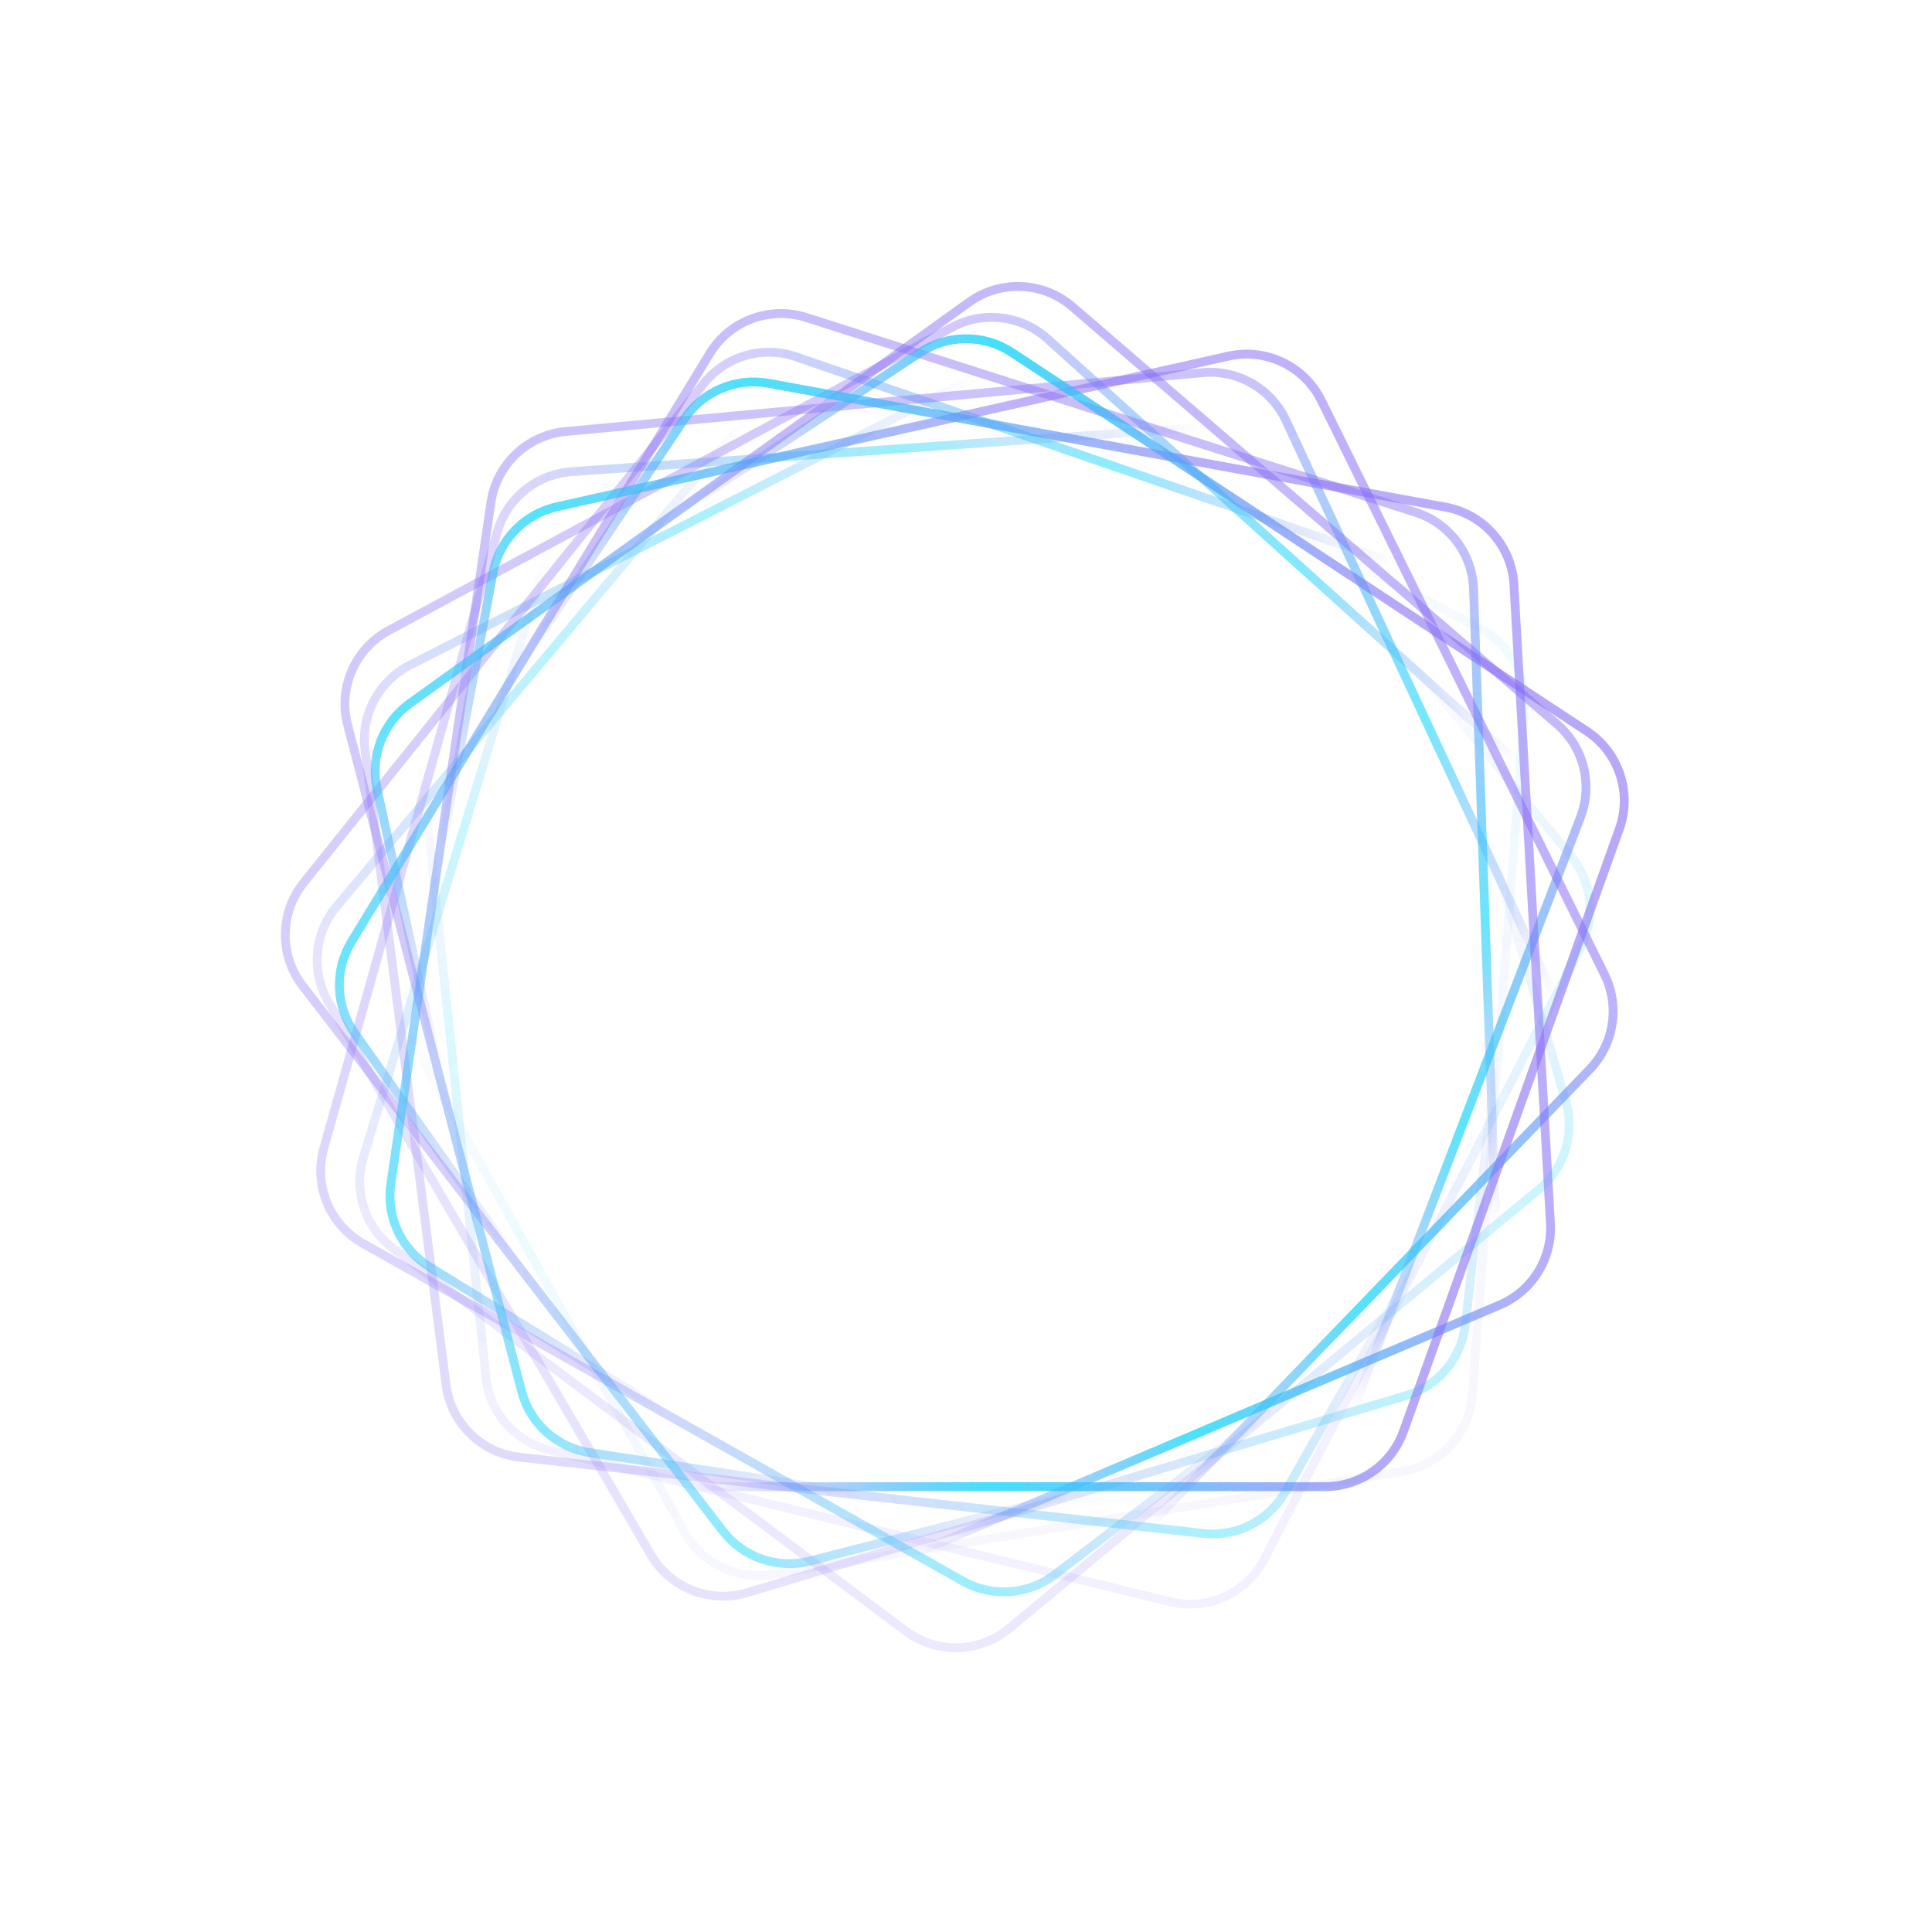 <svg width="100%" height="100%" viewBox="0 0 220 220" fill="none" xmlns="http://www.w3.org/2000/svg">
<path opacity="0.071" d="M173.605 80.698L167.646 158.882C167.313 163.255 164.031 166.832 159.705 167.539L87.826 179.283C83.869 179.929 79.933 178.02 77.989 174.513L38.354 102.974C36.411 99.466 36.879 95.115 39.524 92.1L87.568 37.336C90.46 34.04 95.231 33.151 99.115 35.185L168.542 71.561C171.903 73.322 173.893 76.914 173.605 80.698Z" stroke="url(#paint0_linear_651_598)"/>
<path opacity="0.143" d="M179.993 107.891L143.974 177.53C141.959 181.426 137.54 183.436 133.28 182.395L62.532 165.106C58.636 164.154 55.758 160.859 55.34 156.871L46.794 75.523C46.375 71.535 48.505 67.713 52.117 65.972L117.727 34.344C121.678 32.44 126.418 33.487 129.198 36.878L178.902 97.503C181.307 100.437 181.736 104.521 179.993 107.891Z" stroke="url(#paint1_linear_651_598)"/>
<path opacity="0.214" d="M175.252 135.421L114.9 185.444C111.524 188.242 106.672 188.365 103.157 185.741L44.784 142.169C41.57 139.77 40.208 135.612 41.38 131.777L65.283 53.555C66.455 49.72 69.908 47.035 73.913 46.844L146.66 43.379C151.04 43.17 154.994 45.987 156.229 50.196L178.304 125.432C179.373 129.073 178.173 133 175.252 135.421Z" stroke="url(#paint2_linear_651_598)"/>
<path opacity="0.286" d="M160.135 158.91L85.046 181.362C80.846 182.618 76.333 180.835 74.123 177.048L37.405 114.117C35.384 110.653 35.754 106.292 38.331 103.219L90.88 40.563C93.457 37.49 97.685 36.367 101.446 37.757L169.766 63.008C173.878 64.527 176.417 68.665 175.91 73.021L166.848 150.905C166.41 154.675 163.77 157.823 160.135 158.91Z" stroke="url(#paint3_linear_651_598)"/>
<path opacity="0.357" d="M137.045 174.62L59.158 165.934C54.803 165.448 51.346 162.044 50.791 157.696L41.568 85.41C41.06 81.431 43.106 77.561 46.679 75.74L119.516 38.609C123.089 36.787 127.421 37.406 130.34 40.156L183.37 90.11C186.56 93.115 187.28 97.914 185.113 101.725L146.356 169.874C144.479 173.174 140.818 175.041 137.045 174.62Z" stroke="url(#paint4_linear_651_598)"/>
<path opacity="0.429" d="M109.658 180.055L41.355 141.611C37.536 139.462 35.683 134.978 36.87 130.759L56.611 60.613C57.698 56.752 61.093 53.989 65.094 53.709L146.639 48.004C150.64 47.724 154.386 49.987 155.999 53.66L185.306 120.375C187.069 124.387 185.857 129.085 182.374 131.745L120.084 179.326C117.066 181.63 112.966 181.917 109.658 180.055Z" stroke="url(#paint5_linear_651_598)"/>
<path opacity="0.5" d="M82.326 174.353L34.467 112.264C31.79 108.792 31.836 103.94 34.577 100.52L80.143 43.668C82.651 40.538 86.854 39.322 90.647 40.629L167.939 67.256C171.731 68.562 174.295 72.11 174.345 76.121L175.268 148.988C175.323 153.371 172.373 157.222 168.128 158.31L92.207 177.757C88.53 178.699 84.644 177.36 82.326 174.353Z" stroke="url(#paint6_linear_651_598)"/>
<path opacity="0.571" d="M59.395 158.421L39.587 82.557C38.48 78.314 40.418 73.865 44.278 71.787L108.421 37.269C111.952 35.369 116.296 35.892 119.276 38.577L180.027 93.305C183.007 95.989 183.981 100.256 182.461 103.968L154.854 171.401C153.193 175.458 148.972 177.852 144.639 177.193L67.158 165.414C63.406 164.844 60.354 162.094 59.395 158.421Z" stroke="url(#paint7_linear_651_598)"/>
<path opacity="0.643" d="M44.507 134.791L55.902 57.214C56.539 52.875 60.063 49.535 64.429 49.132L136.95 42.434C140.943 42.065 144.737 44.243 146.431 47.878L180.981 122.009C182.675 125.644 181.905 129.952 179.056 132.775L127.312 184.052C124.197 187.139 119.375 187.692 115.643 185.392L48.92 144.259C45.69 142.269 43.956 138.546 44.507 134.791Z" stroke="url(#paint8_linear_651_598)"/>
<path opacity="0.714" d="M40.031 107.219L80.817 40.263C83.098 36.518 87.647 34.821 91.824 36.156L161.195 58.341C165.014 59.562 167.655 63.05 167.795 67.058L170.648 148.805C170.788 152.812 168.397 156.476 164.672 157.961L97.017 184.932C92.943 186.556 88.287 185.181 85.75 181.604L40.395 117.657C38.2 114.563 38.057 110.459 40.031 107.219Z" stroke="url(#paint9_linear_651_598)"/>
<path opacity="0.786" d="M46.68 80.087L110.372 34.398C113.935 31.842 118.784 32.058 122.107 34.92L177.3 82.461C180.339 85.078 181.408 89.322 179.971 93.066L150.673 169.428C149.237 173.172 145.604 175.61 141.596 175.521L68.784 173.9C64.4 173.803 60.653 170.717 59.714 166.433L42.938 89.839C42.126 86.132 43.597 82.298 46.68 80.087Z" stroke="url(#paint10_linear_651_598)"/>
<path opacity="0.857" d="M63.398 57.711L139.869 40.553C144.146 39.593 148.524 41.687 150.464 45.619L182.705 110.96C184.48 114.557 183.806 118.881 181.021 121.767L124.232 180.602C121.447 183.488 117.151 184.313 113.496 182.664L47.102 152.707C43.107 150.904 40.863 146.6 41.672 142.29L56.142 65.228C56.843 61.497 59.696 58.541 63.398 57.711Z" stroke="url(#paint11_linear_651_598)"/>
<path opacity="0.929" d="M87.526 43.65L164.618 57.751C168.929 58.539 172.14 62.176 172.391 66.552L176.551 139.306C176.78 143.311 174.47 147.028 170.778 148.596L95.53 180.553C91.838 182.121 87.561 181.201 84.841 178.254L35.422 124.721C32.449 121.501 32.065 116.663 34.493 113.013L77.907 47.735C80.01 44.573 83.792 42.967 87.526 43.65Z" stroke="url(#paint12_linear_651_598)"/>
<path d="M115.226 40.139L180.682 83.256C184.342 85.667 185.878 90.269 184.399 94.395L159.815 162.993C158.462 166.768 154.883 169.288 150.872 169.288H69.128C65.117 169.288 61.538 166.768 60.185 162.993L35.601 94.395C34.122 90.269 35.658 85.667 39.318 83.256L104.774 40.139C107.945 38.051 112.055 38.051 115.226 40.139Z" stroke="url(#paint13_linear_651_598)"/>
<path opacity="0.071" d="M173.605 80.698L167.646 158.882C167.313 163.255 164.031 166.832 159.705 167.539L87.826 179.283C83.869 179.929 79.933 178.02 77.989 174.513L38.354 102.974C36.411 99.466 36.879 95.115 39.524 92.1L87.568 37.336C90.46 34.04 95.231 33.151 99.115 35.185L168.542 71.561C171.903 73.322 173.893 76.914 173.605 80.698Z" stroke="url(#paint14_linear_651_598)"/>
<path opacity="0.143" d="M179.993 107.891L143.974 177.53C141.959 181.426 137.54 183.436 133.28 182.395L62.532 165.106C58.636 164.154 55.758 160.859 55.34 156.871L46.794 75.523C46.375 71.535 48.505 67.713 52.117 65.972L117.727 34.344C121.678 32.44 126.418 33.487 129.198 36.878L178.902 97.503C181.307 100.437 181.736 104.521 179.993 107.891Z" stroke="url(#paint15_linear_651_598)"/>
<path opacity="0.214" d="M175.252 135.421L114.9 185.444C111.524 188.242 106.672 188.365 103.157 185.741L44.784 142.169C41.57 139.77 40.208 135.612 41.38 131.777L65.283 53.555C66.455 49.72 69.908 47.035 73.913 46.844L146.66 43.379C151.04 43.17 154.994 45.987 156.229 50.196L178.304 125.432C179.373 129.073 178.173 133 175.252 135.421Z" stroke="url(#paint16_linear_651_598)"/>
<path opacity="0.286" d="M160.135 158.91L85.046 181.362C80.846 182.618 76.333 180.835 74.123 177.048L37.405 114.117C35.384 110.653 35.754 106.292 38.331 103.219L90.88 40.563C93.457 37.49 97.685 36.367 101.446 37.757L169.766 63.008C173.878 64.527 176.417 68.665 175.91 73.021L166.848 150.905C166.41 154.675 163.77 157.823 160.135 158.91Z" stroke="url(#paint17_linear_651_598)"/>
<path opacity="0.357" d="M137.045 174.62L59.158 165.934C54.803 165.448 51.346 162.044 50.791 157.696L41.568 85.41C41.06 81.431 43.106 77.561 46.679 75.74L119.516 38.609C123.089 36.787 127.421 37.406 130.34 40.156L183.37 90.11C186.56 93.115 187.28 97.914 185.113 101.725L146.356 169.874C144.479 173.174 140.818 175.041 137.045 174.62Z" stroke="url(#paint18_linear_651_598)"/>
<path opacity="0.429" d="M109.658 180.055L41.355 141.611C37.536 139.462 35.683 134.978 36.87 130.759L56.611 60.613C57.698 56.752 61.093 53.989 65.094 53.709L146.639 48.004C150.64 47.724 154.386 49.987 155.999 53.66L185.306 120.375C187.069 124.387 185.857 129.085 182.374 131.745L120.084 179.326C117.066 181.63 112.966 181.917 109.658 180.055Z" stroke="url(#paint19_linear_651_598)"/>
<path opacity="0.5" d="M82.326 174.353L34.467 112.264C31.79 108.792 31.836 103.94 34.577 100.52L80.143 43.668C82.651 40.538 86.854 39.322 90.647 40.629L167.939 67.256C171.731 68.562 174.295 72.11 174.345 76.121L175.268 148.988C175.323 153.371 172.373 157.222 168.128 158.31L92.207 177.757C88.53 178.699 84.644 177.36 82.326 174.353Z" stroke="url(#paint20_linear_651_598)"/>
<path opacity="0.571" d="M59.395 158.421L39.587 82.557C38.48 78.314 40.418 73.865 44.278 71.787L108.421 37.269C111.952 35.369 116.296 35.892 119.276 38.577L180.027 93.305C183.007 95.989 183.981 100.256 182.461 103.968L154.854 171.401C153.193 175.458 148.972 177.852 144.639 177.193L67.158 165.414C63.406 164.844 60.354 162.094 59.395 158.421Z" stroke="url(#paint21_linear_651_598)"/>
<path opacity="0.643" d="M44.507 134.791L55.902 57.214C56.539 52.875 60.063 49.535 64.429 49.132L136.95 42.434C140.943 42.065 144.737 44.243 146.431 47.878L180.981 122.009C182.675 125.644 181.905 129.952 179.056 132.775L127.312 184.052C124.197 187.139 119.375 187.692 115.643 185.392L48.92 144.259C45.69 142.269 43.956 138.546 44.507 134.791Z" stroke="url(#paint22_linear_651_598)"/>
<path opacity="0.714" d="M40.031 107.219L80.817 40.263C83.098 36.518 87.647 34.821 91.824 36.156L161.195 58.341C165.014 59.562 167.655 63.05 167.795 67.058L170.648 148.805C170.788 152.812 168.397 156.476 164.672 157.961L97.017 184.932C92.943 186.556 88.287 185.181 85.75 181.604L40.395 117.657C38.2 114.563 38.057 110.459 40.031 107.219Z" stroke="url(#paint23_linear_651_598)"/>
<path opacity="0.786" d="M46.68 80.087L110.372 34.398C113.935 31.842 118.784 32.058 122.107 34.92L177.3 82.461C180.339 85.078 181.408 89.322 179.971 93.066L150.673 169.428C149.237 173.172 145.604 175.61 141.596 175.521L68.784 173.9C64.4 173.803 60.653 170.717 59.714 166.433L42.938 89.839C42.126 86.132 43.597 82.298 46.68 80.087Z" stroke="url(#paint24_linear_651_598)"/>
<path opacity="0.857" d="M63.398 57.711L139.869 40.553C144.146 39.593 148.524 41.687 150.464 45.619L182.705 110.96C184.48 114.557 183.806 118.881 181.021 121.767L124.232 180.602C121.447 183.488 117.151 184.313 113.496 182.664L47.102 152.707C43.107 150.904 40.863 146.6 41.672 142.29L56.142 65.228C56.843 61.497 59.696 58.541 63.398 57.711Z" stroke="url(#paint25_linear_651_598)"/>
<path opacity="0.929" d="M87.526 43.65L164.618 57.751C168.929 58.539 172.14 62.176 172.391 66.552L176.551 139.306C176.78 143.311 174.47 147.028 170.778 148.596L95.53 180.553C91.838 182.121 87.561 181.201 84.841 178.254L35.422 124.721C32.449 121.501 32.065 116.663 34.493 113.013L77.907 47.735C80.01 44.573 83.792 42.967 87.526 43.65Z" stroke="url(#paint26_linear_651_598)"/>
<path d="M115.226 40.139L180.682 83.256C184.342 85.667 185.878 90.269 184.399 94.395L159.815 162.993C158.462 166.768 154.883 169.288 150.872 169.288H69.128C65.117 169.288 61.538 166.768 60.185 162.993L35.601 94.395C34.122 90.269 35.658 85.667 39.318 83.256L104.774 40.139C107.945 38.051 112.055 38.051 115.226 40.139Z" stroke="url(#paint27_linear_651_598)"/>
<defs>
<linearGradient id="paint0_linear_651_598" x1="86.808" y1="68.456" x2="133.85" y2="153.279" gradientUnits="userSpaceOnUse">
<stop offset="0.167" stop-color="#876CF5" stop-opacity="0"/>
<stop offset="0.521" stop-color="#1FDBFA" stop-opacity="0.6"/>
<stop offset="1" stop-color="#876CF5" stop-opacity="0.36"/>
</linearGradient>
<linearGradient id="paint1_linear_651_598" x1="104.876" y1="62.692" x2="115.021" y2="159.165" gradientUnits="userSpaceOnUse">
<stop offset="0.167" stop-color="#876CF5" stop-opacity="0"/>
<stop offset="0.521" stop-color="#1FDBFA" stop-opacity="0.6"/>
<stop offset="1" stop-color="#876CF5" stop-opacity="0.36"/>
</linearGradient>
<linearGradient id="paint2_linear_651_598" x1="123.759" y1="64.45" x2="95.386" y2="157.209" gradientUnits="userSpaceOnUse">
<stop offset="0.167" stop-color="#876CF5" stop-opacity="0"/>
<stop offset="0.521" stop-color="#1FDBFA" stop-opacity="0.6"/>
<stop offset="1" stop-color="#876CF5" stop-opacity="0.36"/>
</linearGradient>
<linearGradient id="paint3_linear_651_598" x1="140.454" y1="73.45" x2="78.095" y2="147.73" gradientUnits="userSpaceOnUse">
<stop offset="0.167" stop-color="#876CF5" stop-opacity="0"/>
<stop offset="0.521" stop-color="#1FDBFA" stop-opacity="0.6"/>
<stop offset="1" stop-color="#876CF5" stop-opacity="0.36"/>
</linearGradient>
<linearGradient id="paint4_linear_651_598" x1="152.308" y1="88.26" x2="65.9" y2="132.265" gradientUnits="userSpaceOnUse">
<stop offset="0.167" stop-color="#876CF5" stop-opacity="0"/>
<stop offset="0.521" stop-color="#1FDBFA" stop-opacity="0.6"/>
<stop offset="1" stop-color="#876CF5" stop-opacity="0.36"/>
</linearGradient>
<linearGradient id="paint5_linear_651_598" x1="157.434" y1="106.528" x2="60.713" y2="113.288" gradientUnits="userSpaceOnUse">
<stop offset="0.167" stop-color="#876CF5" stop-opacity="0"/>
<stop offset="0.521" stop-color="#1FDBFA" stop-opacity="0.6"/>
<stop offset="1" stop-color="#876CF5" stop-opacity="0.36"/>
</linearGradient>
<linearGradient id="paint6_linear_651_598" x1="155.02" y1="125.347" x2="63.335" y2="93.793" gradientUnits="userSpaceOnUse">
<stop offset="0.167" stop-color="#876CF5" stop-opacity="0"/>
<stop offset="0.521" stop-color="#1FDBFA" stop-opacity="0.6"/>
<stop offset="1" stop-color="#876CF5" stop-opacity="0.36"/>
</linearGradient>
<linearGradient id="paint7_linear_651_598" x1="145.447" y1="141.727" x2="73.362" y2="76.853" gradientUnits="userSpaceOnUse">
<stop offset="0.167" stop-color="#876CF5" stop-opacity="0"/>
<stop offset="0.521" stop-color="#1FDBFA" stop-opacity="0.6"/>
<stop offset="1" stop-color="#876CF5" stop-opacity="0.36"/>
</linearGradient>
<linearGradient id="paint8_linear_651_598" x1="130.239" y1="153.061" x2="89.229" y2="65.16" gradientUnits="userSpaceOnUse">
<stop offset="0.167" stop-color="#876CF5" stop-opacity="0"/>
<stop offset="0.521" stop-color="#1FDBFA" stop-opacity="0.6"/>
<stop offset="1" stop-color="#876CF5" stop-opacity="0.36"/>
</linearGradient>
<linearGradient id="paint9_linear_651_598" x1="111.813" y1="157.551" x2="108.426" y2="60.604" gradientUnits="userSpaceOnUse">
<stop offset="0.167" stop-color="#876CF5" stop-opacity="0"/>
<stop offset="0.521" stop-color="#1FDBFA" stop-opacity="0.6"/>
<stop offset="1" stop-color="#876CF5" stop-opacity="0.36"/>
</linearGradient>
<linearGradient id="paint10_linear_651_598" x1="93.098" y1="154.479" x2="127.875" y2="63.928" gradientUnits="userSpaceOnUse">
<stop offset="0.167" stop-color="#876CF5" stop-opacity="0"/>
<stop offset="0.521" stop-color="#1FDBFA" stop-opacity="0.6"/>
<stop offset="1" stop-color="#876CF5" stop-opacity="0.36"/>
</linearGradient>
<linearGradient id="paint11_linear_651_598" x1="77.071" y1="144.336" x2="144.458" y2="74.59" gradientUnits="userSpaceOnUse">
<stop offset="0.167" stop-color="#876CF5" stop-opacity="0"/>
<stop offset="0.521" stop-color="#1FDBFA" stop-opacity="0.6"/>
<stop offset="1" stop-color="#876CF5" stop-opacity="0.36"/>
</linearGradient>
<linearGradient id="paint12_linear_651_598" x1="66.28" y1="128.734" x2="155.543" y2="90.863" gradientUnits="userSpaceOnUse">
<stop offset="0.167" stop-color="#876CF5" stop-opacity="0"/>
<stop offset="0.521" stop-color="#1FDBFA" stop-opacity="0.6"/>
<stop offset="1" stop-color="#876CF5" stop-opacity="0.36"/>
</linearGradient>
<linearGradient id="paint13_linear_651_598" x1="62.439" y1="110.153" x2="159.396" y2="110.153" gradientUnits="userSpaceOnUse">
<stop offset="0.167" stop-color="#876CF5" stop-opacity="0"/>
<stop offset="0.521" stop-color="#1FDBFA" stop-opacity="0.6"/>
<stop offset="1" stop-color="#876CF5" stop-opacity="0.36"/>
</linearGradient>
<linearGradient id="paint14_linear_651_598" x1="86.808" y1="68.456" x2="133.85" y2="153.279" gradientUnits="userSpaceOnUse">
<stop offset="0.167" stop-color="#876CF5" stop-opacity="0"/>
<stop offset="0.521" stop-color="#1FDBFA" stop-opacity="0.6"/>
<stop offset="1" stop-color="#876CF5" stop-opacity="0.36"/>
</linearGradient>
<linearGradient id="paint15_linear_651_598" x1="104.876" y1="62.692" x2="115.021" y2="159.165" gradientUnits="userSpaceOnUse">
<stop offset="0.167" stop-color="#876CF5" stop-opacity="0"/>
<stop offset="0.521" stop-color="#1FDBFA" stop-opacity="0.6"/>
<stop offset="1" stop-color="#876CF5" stop-opacity="0.36"/>
</linearGradient>
<linearGradient id="paint16_linear_651_598" x1="123.759" y1="64.45" x2="95.386" y2="157.209" gradientUnits="userSpaceOnUse">
<stop offset="0.167" stop-color="#876CF5" stop-opacity="0"/>
<stop offset="0.521" stop-color="#1FDBFA" stop-opacity="0.6"/>
<stop offset="1" stop-color="#876CF5" stop-opacity="0.36"/>
</linearGradient>
<linearGradient id="paint17_linear_651_598" x1="140.454" y1="73.45" x2="78.095" y2="147.73" gradientUnits="userSpaceOnUse">
<stop offset="0.167" stop-color="#876CF5" stop-opacity="0"/>
<stop offset="0.521" stop-color="#1FDBFA" stop-opacity="0.6"/>
<stop offset="1" stop-color="#876CF5" stop-opacity="0.36"/>
</linearGradient>
<linearGradient id="paint18_linear_651_598" x1="152.308" y1="88.26" x2="65.9" y2="132.265" gradientUnits="userSpaceOnUse">
<stop offset="0.167" stop-color="#876CF5" stop-opacity="0"/>
<stop offset="0.521" stop-color="#1FDBFA" stop-opacity="0.6"/>
<stop offset="1" stop-color="#876CF5" stop-opacity="0.36"/>
</linearGradient>
<linearGradient id="paint19_linear_651_598" x1="157.434" y1="106.528" x2="60.713" y2="113.288" gradientUnits="userSpaceOnUse">
<stop offset="0.167" stop-color="#876CF5" stop-opacity="0"/>
<stop offset="0.521" stop-color="#1FDBFA" stop-opacity="0.6"/>
<stop offset="1" stop-color="#876CF5" stop-opacity="0.36"/>
</linearGradient>
<linearGradient id="paint20_linear_651_598" x1="155.02" y1="125.347" x2="63.335" y2="93.793" gradientUnits="userSpaceOnUse">
<stop offset="0.167" stop-color="#876CF5" stop-opacity="0"/>
<stop offset="0.521" stop-color="#1FDBFA" stop-opacity="0.6"/>
<stop offset="1" stop-color="#876CF5" stop-opacity="0.36"/>
</linearGradient>
<linearGradient id="paint21_linear_651_598" x1="145.447" y1="141.727" x2="73.362" y2="76.853" gradientUnits="userSpaceOnUse">
<stop offset="0.167" stop-color="#876CF5" stop-opacity="0"/>
<stop offset="0.521" stop-color="#1FDBFA" stop-opacity="0.6"/>
<stop offset="1" stop-color="#876CF5" stop-opacity="0.36"/>
</linearGradient>
<linearGradient id="paint22_linear_651_598" x1="130.239" y1="153.061" x2="89.229" y2="65.16" gradientUnits="userSpaceOnUse">
<stop offset="0.167" stop-color="#876CF5" stop-opacity="0"/>
<stop offset="0.521" stop-color="#1FDBFA" stop-opacity="0.6"/>
<stop offset="1" stop-color="#876CF5" stop-opacity="0.36"/>
</linearGradient>
<linearGradient id="paint23_linear_651_598" x1="111.813" y1="157.551" x2="108.426" y2="60.604" gradientUnits="userSpaceOnUse">
<stop offset="0.167" stop-color="#876CF5" stop-opacity="0"/>
<stop offset="0.521" stop-color="#1FDBFA" stop-opacity="0.6"/>
<stop offset="1" stop-color="#876CF5" stop-opacity="0.36"/>
</linearGradient>
<linearGradient id="paint24_linear_651_598" x1="93.098" y1="154.479" x2="127.875" y2="63.928" gradientUnits="userSpaceOnUse">
<stop offset="0.167" stop-color="#876CF5" stop-opacity="0"/>
<stop offset="0.521" stop-color="#1FDBFA" stop-opacity="0.6"/>
<stop offset="1" stop-color="#876CF5" stop-opacity="0.36"/>
</linearGradient>
<linearGradient id="paint25_linear_651_598" x1="77.071" y1="144.336" x2="144.458" y2="74.59" gradientUnits="userSpaceOnUse">
<stop offset="0.167" stop-color="#876CF5" stop-opacity="0"/>
<stop offset="0.521" stop-color="#1FDBFA" stop-opacity="0.6"/>
<stop offset="1" stop-color="#876CF5" stop-opacity="0.36"/>
</linearGradient>
<linearGradient id="paint26_linear_651_598" x1="66.28" y1="128.734" x2="155.543" y2="90.863" gradientUnits="userSpaceOnUse">
<stop offset="0.167" stop-color="#876CF5" stop-opacity="0"/>
<stop offset="0.521" stop-color="#1FDBFA" stop-opacity="0.6"/>
<stop offset="1" stop-color="#876CF5" stop-opacity="0.36"/>
</linearGradient>
<linearGradient id="paint27_linear_651_598" x1="62.439" y1="110.153" x2="159.396" y2="110.153" gradientUnits="userSpaceOnUse">
<stop offset="0.167" stop-color="#876CF5" stop-opacity="0"/>
<stop offset="0.521" stop-color="#1FDBFA" stop-opacity="0.6"/>
<stop offset="1" stop-color="#876CF5" stop-opacity="0.36"/>
</linearGradient>
</defs>
</svg>
